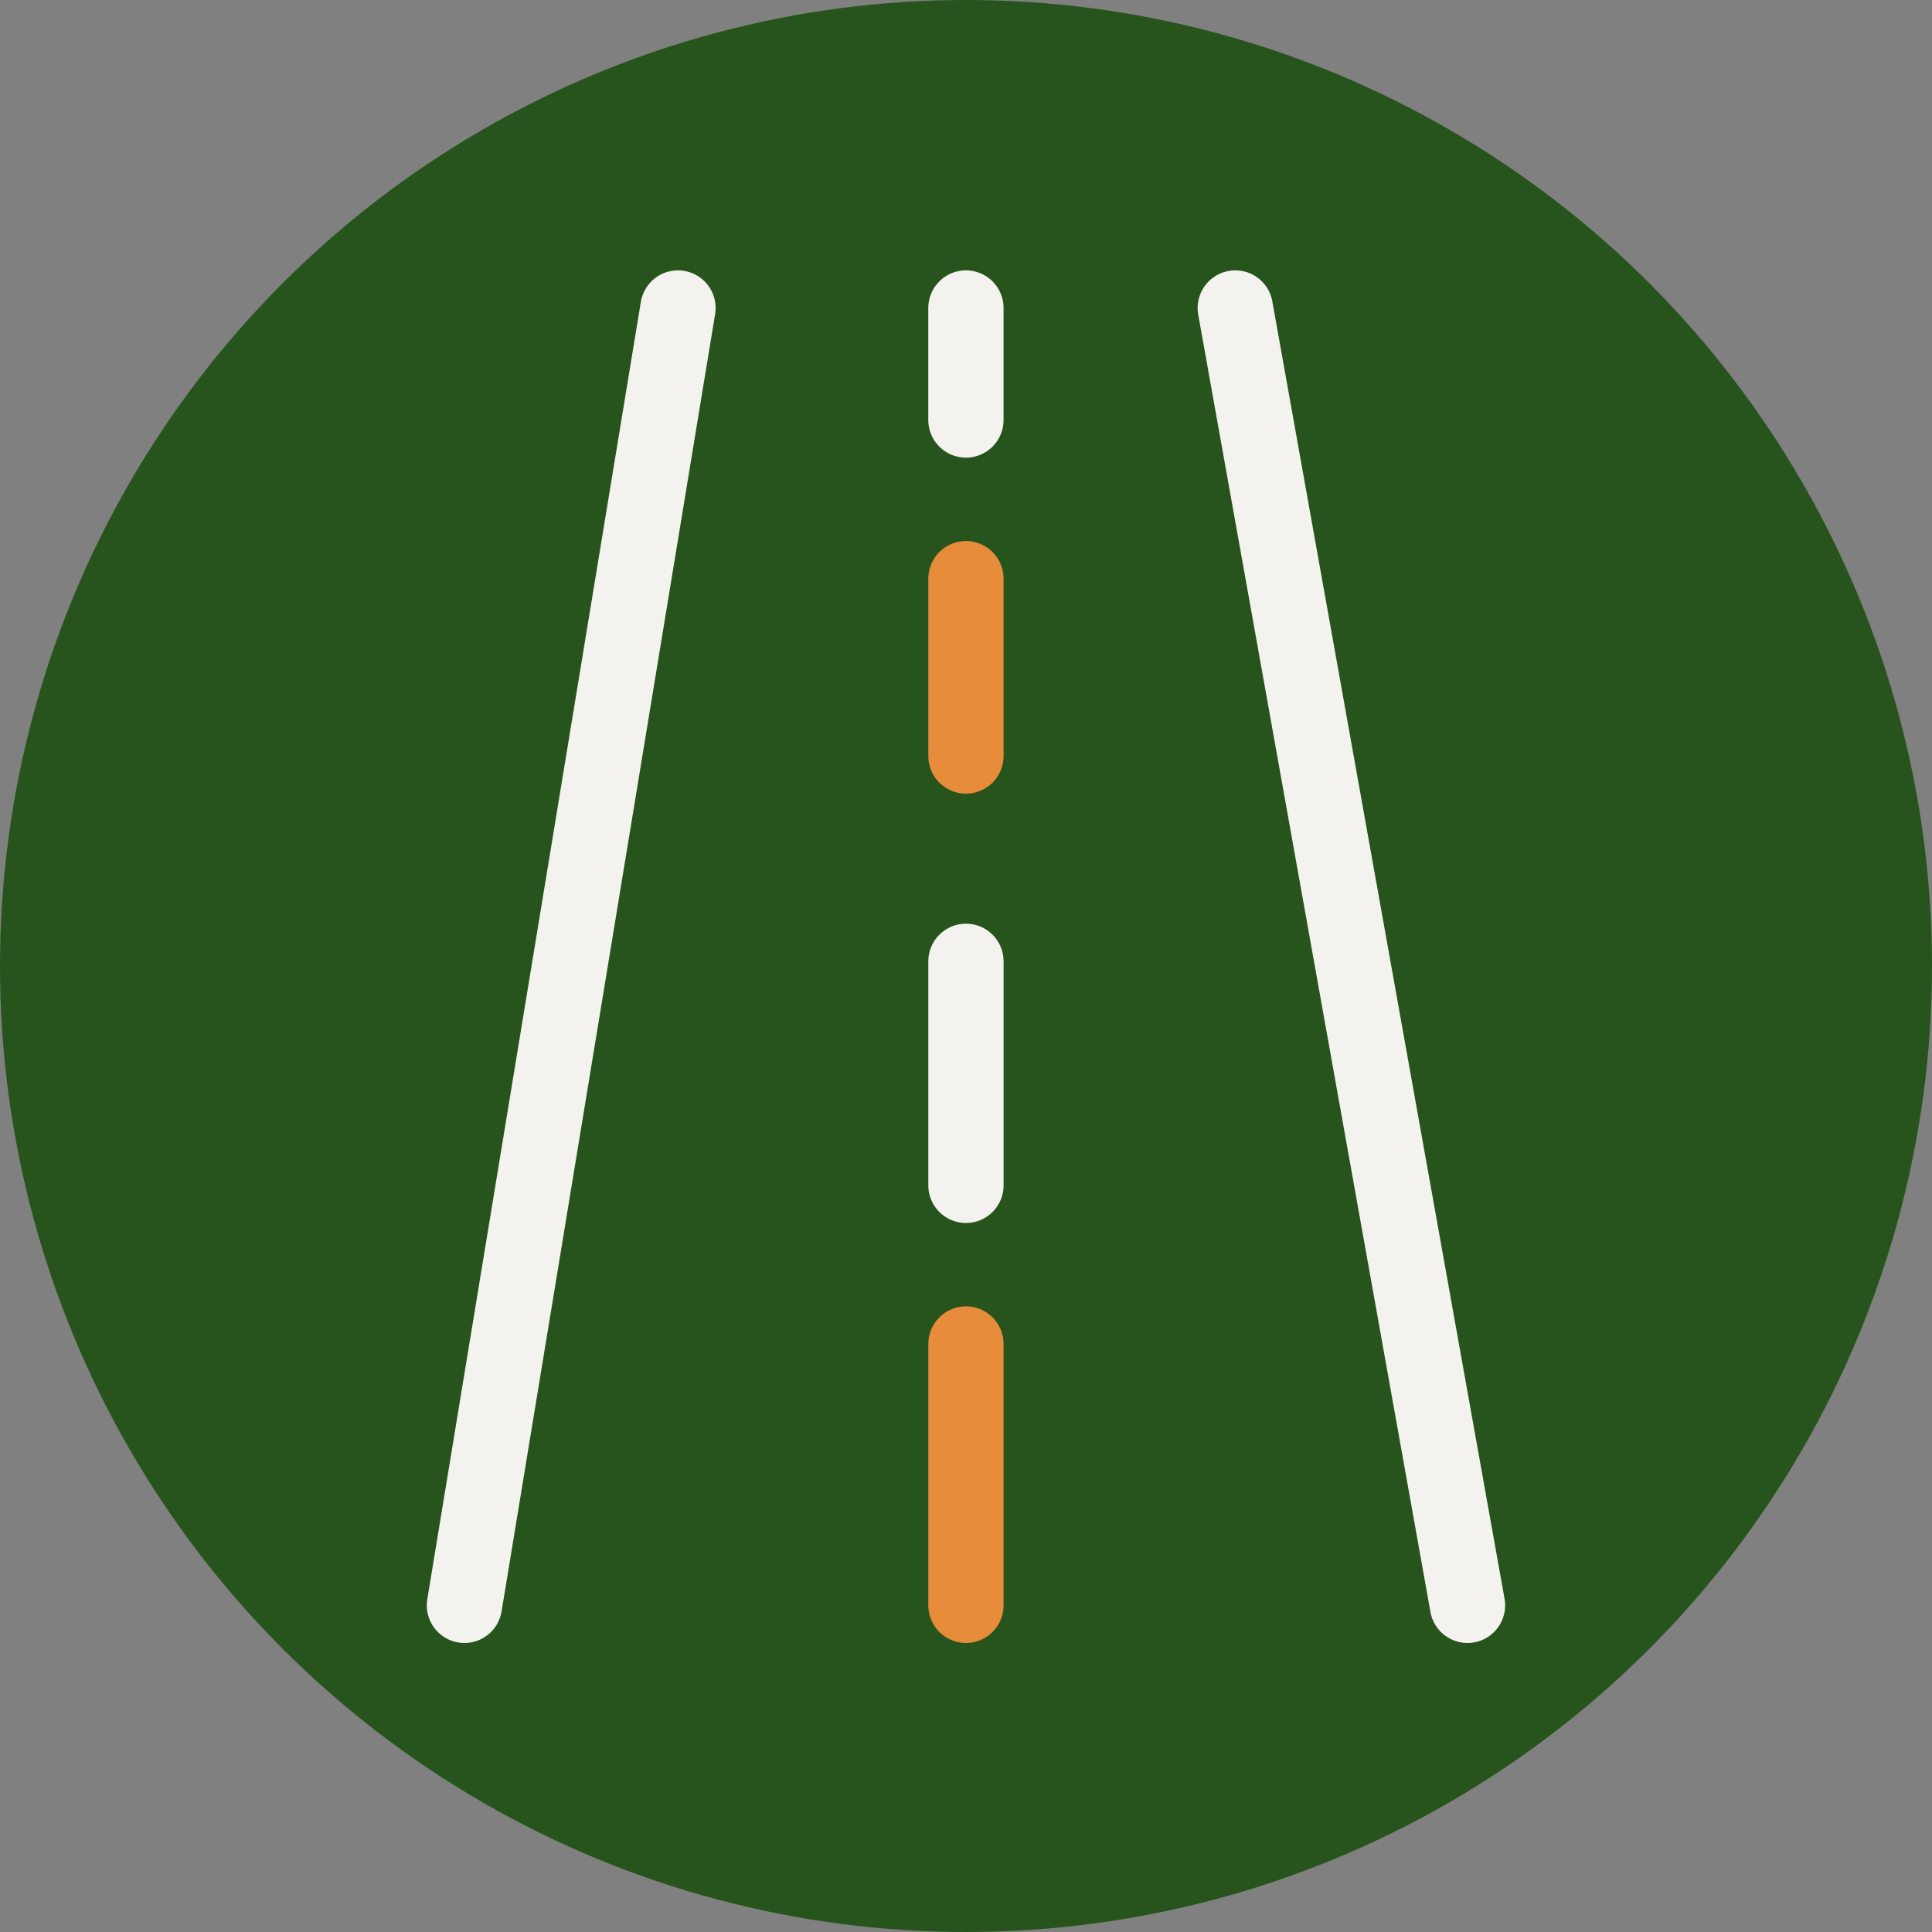 <svg width="77" height="77" viewBox="0 0 77 77" fill="none" xmlns="http://www.w3.org/2000/svg">
<rect x="0" y="0" width="77" height="77" fill="#808080" stroke="none"/>
<circle cx="38.5" cy="38.5" r="37" fill="#27541C" stroke="#27541C" stroke-width="3"/>
<path d="M38.498 38.314V47.242" stroke="#F4F2EF" stroke-width="3" stroke-linecap="round"/>
<path d="M38.498 23.063V30.131" stroke="#E68C3A" stroke-width="3" stroke-linecap="round"/>
<path d="M38.498 53.565V63.981" stroke="#E68C3A" stroke-width="3" stroke-linecap="round"/>
<path d="M27.021 12.275L18.51 63.981" stroke="#F4F2EF" stroke-width="3" stroke-linecap="round"/>
<path d="M49.232 12.275L58.487 63.981" stroke="#F4F2EF" stroke-width="3" stroke-linecap="round"/>
<path d="M38.497 12.275V16.739" stroke="#F4F2EF" stroke-width="3" stroke-linecap="round"/>
</svg>
